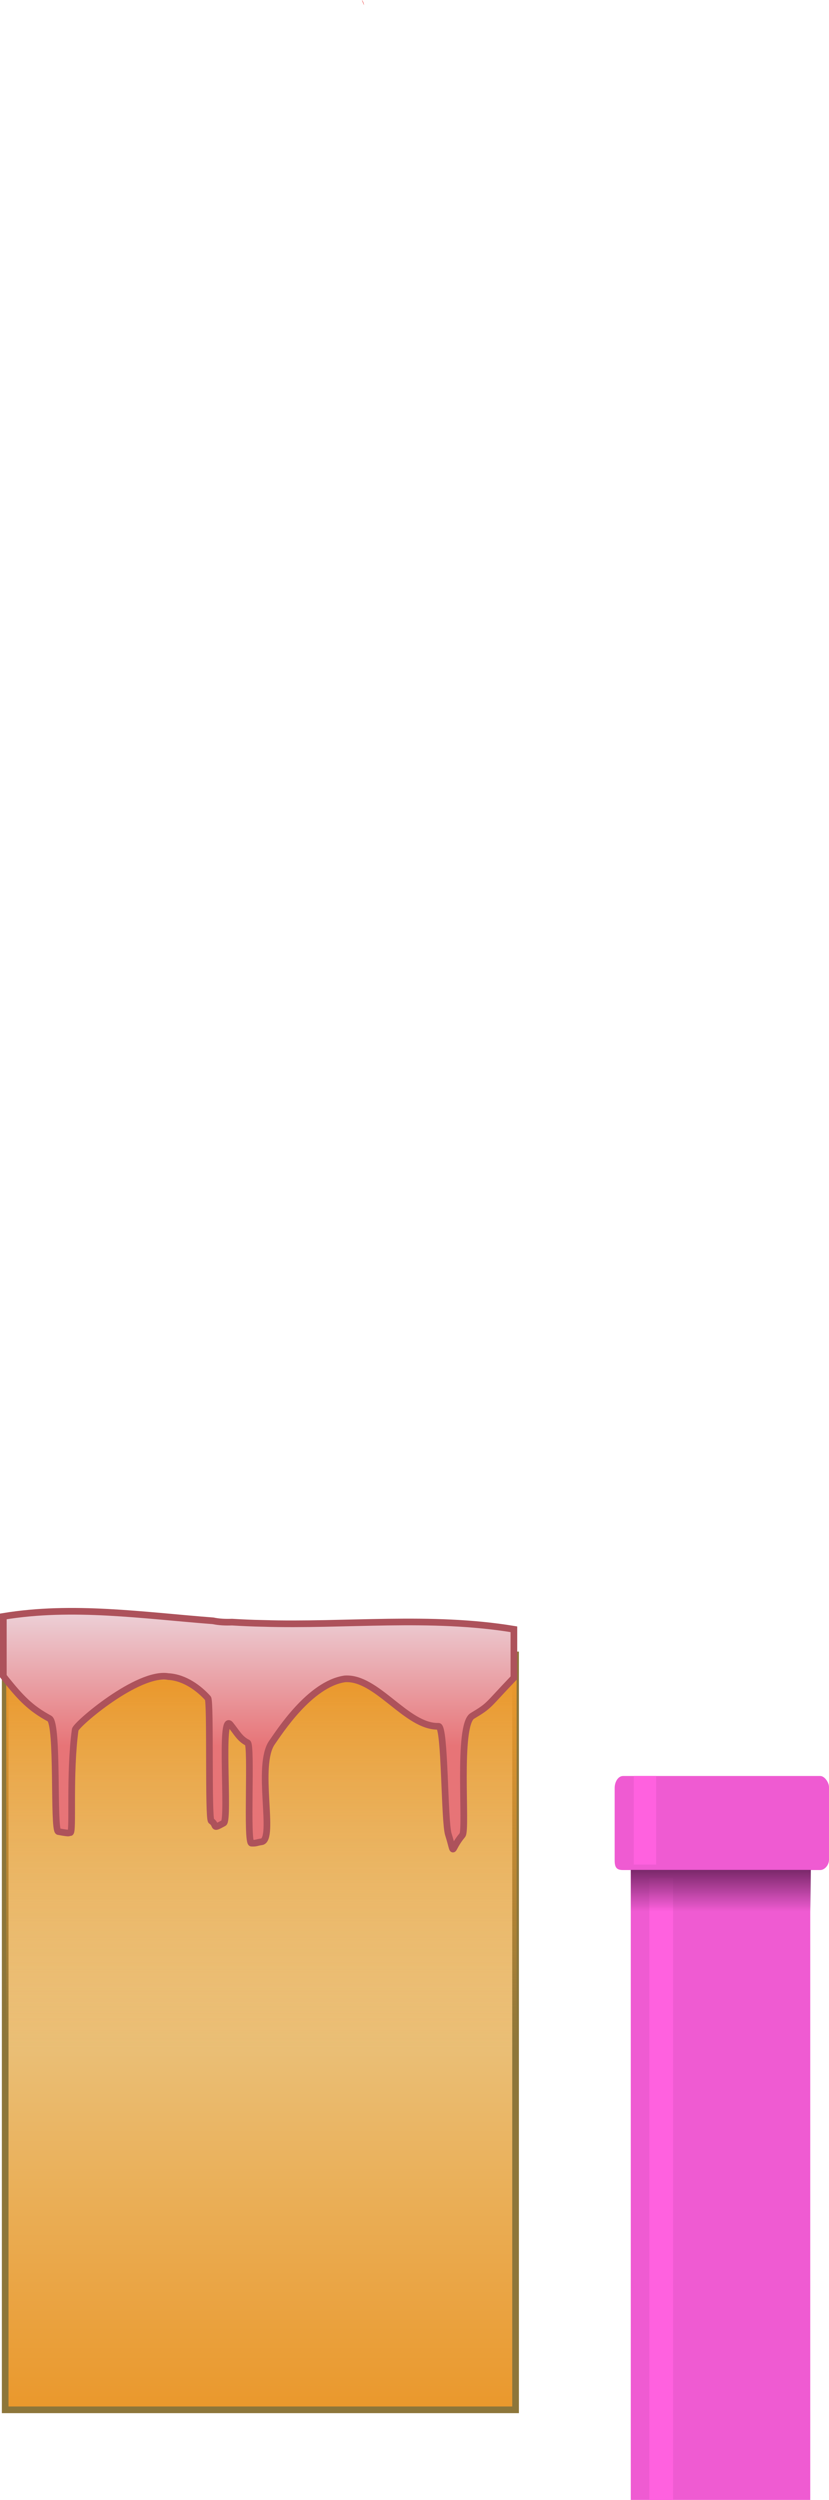 <svg version="1.1" xmlns="http://www.w3.org/2000/svg" xmlns:xlink="http://www.w3.org/1999/xlink" width="248.807" height="749.979" viewBox="0,0,248.807,749.979"><defs><linearGradient x1="239.771" y1="48.425" x2="239.771" y2="171.425" gradientUnits="userSpaceOnUse" id="color-1"><stop offset="0" stop-color="#ebe8c5"/><stop offset="1" stop-color="#ea982c"/></linearGradient><linearGradient x1="173.716" y1="137.581" x2="173.716" y2="364.047" gradientUnits="userSpaceOnUse" id="color-2"><stop offset="0" stop-color="#ebe8c5"/><stop offset="1" stop-color="#ea982c"/></linearGradient><linearGradient x1="174.034" y1="256.383" x2="174.034" y2="145.006" gradientUnits="userSpaceOnUse" id="color-3"><stop offset="0" stop-color="#ea982c" stop-opacity="0"/><stop offset="1" stop-color="#ea982c"/></linearGradient><linearGradient x1="173.187" y1="124.482" x2="173.187" y2="164.889" gradientUnits="userSpaceOnUse" id="color-4"><stop offset="0" stop-color="#ecd1d8"/><stop offset="1" stop-color="#e77477"/></linearGradient><linearGradient x1="311.916" y1="202.067" x2="311.916" y2="214.608" gradientUnits="userSpaceOnUse" id="color-5"><stop offset="0" stop-color="#7a286a"/><stop offset="1" stop-color="#7a286a" stop-opacity="0"/></linearGradient></defs><g transform="translate(-95.569,358.903)"><g data-paper-data="{&quot;isPaintingLayer&quot;:true}" fill-rule="nonzero" stroke-linejoin="miter" stroke-miterlimit="10" stroke-dasharray="" stroke-dashoffset="0" style="mix-blend-mode: normal"><path d="" data-paper-data="{&quot;index&quot;:null}" fill="url(#color-1)" stroke="#8d763a" stroke-width="2" stroke-linecap="butt"/><path d="M106.726,197.171c-0.253,0.084 -0.474,0.167 -0.351,0.101c0.093,-0.05 0.216,-0.081 0.351,-0.101z" fill="#ee3131" stroke="#000000" stroke-width="0" stroke-linecap="butt"/><path d="M204.759,-357.691c0.204,0.799 -0.163,-0.201 -0.586,-1.212c0.226,0.242 0.431,0.605 0.586,1.212z" fill="#ee3131" stroke="#000000" stroke-width="0" stroke-linecap="butt"/><path d="M97.125,137.581h153.182v226.466h-153.182z" fill="url(#color-2)" stroke="#8d763a" stroke-width="2" stroke-linecap="butt"/><path d="M97.442,145.006h153.182v111.376h-153.182z" fill="url(#color-3)" stroke="#8d763a" stroke-width="0" stroke-linecap="butt"/><path d="M174.297,128.116c25.101,0.766 50.423,-2.379 75.508,1.766c0,4.851 0,9.701 0,14.552c-0.117,0.122 -0.224,0.233 -0.317,0.331c-7.878,8.236 -6.757,7.87 -12.157,11.111c-4.576,2.747 -1.578,34.085 -2.978,35.747c-3.923,4.657 -2.077,6.563 -4.212,-0.196c-1.242,-3.93 -0.978,-32.502 -2.968,-32.44c-9.565,0.292 -18.538,-14.925 -28.129,-14.222c-10.496,1.552 -19.674,16.041 -21.816,19.055c-4.922,6.924 1.064,29.232 -3.161,29.816c-1.544,0.213 -1.477,0.483 -3.027,0.418c-1.55,-0.065 0.154,-29.475 -1.153,-30.121c-2.365,-1.169 -3.272,-3.102 -5.189,-5.47c-3.207,-3.96 -0.268,28.601 -1.98,29.543c-3.745,2.061 -1.795,0.699 -3.751,-0.627c-0.965,-0.654 -0.139,-35.863 -0.988,-36.807c-2.548,-2.834 -6.872,-6.232 -11.916,-6.501c-9.137,-1.543 -27.713,14.388 -27.926,15.945c-1.836,13.436 -0.492,30.952 -1.47,30.867c-0.977,-0.085 0.768,0.502 -3.623,-0.317c-1.559,-0.602 0.082,-32.438 -2.618,-33.899c-5.695,-3.082 -8.572,-6.119 -13.222,-11.902c-0.185,-0.23 -0.399,-0.51 -0.635,-0.832c0,-5.969 0,-11.938 0,-17.908c20.87,-3.438 41.922,-0.29 62.938,1.318c1.869,0.389 3.769,0.459 5.682,0.391c3.037,0.183 6.074,0.318 9.108,0.381z" fill="url(#color-4)" stroke="#ad525b" stroke-width="2" stroke-linecap="round"/><path d="M282.569,173.898c6.286,0 49.34,0 59.197,0c1.265,0 2.61,1.913 2.61,3.349c0,3.265 0,15.898 0,21.731c0,1.777 -1.41,3.135 -2.61,3.135c-5.569,0 -47.533,0 -59.197,0c-1.903,0 -2.522,-0.725 -2.522,-2.901c0,-5.929 0,-18.359 0,-21.731c0,-1.823 1.043,-3.583 2.522,-3.583z" fill="#ef5bd2" stroke="none" stroke-width="1.077" stroke-linecap="butt"/><path d="M285.781,173.898h6.733v28.215h-6.733z" fill="#ff61df" stroke="none" stroke-width="1.184" stroke-linecap="butt"/><path d="M284.883,200.477h53.867v190.598h-53.867z" fill="#ef5bd2" stroke="none" stroke-width="1.184" stroke-linecap="butt"/><path d="M290.469,204.427h7.107v186.648h-7.107z" fill="#ff61df" stroke="none" stroke-width="1.184" stroke-linecap="butt"/><path d="M284.903,214.608v-12.54h54.025v12.54z" fill="url(#color-5)" stroke="none" stroke-width="0" stroke-linecap="butt"/></g></g></svg>